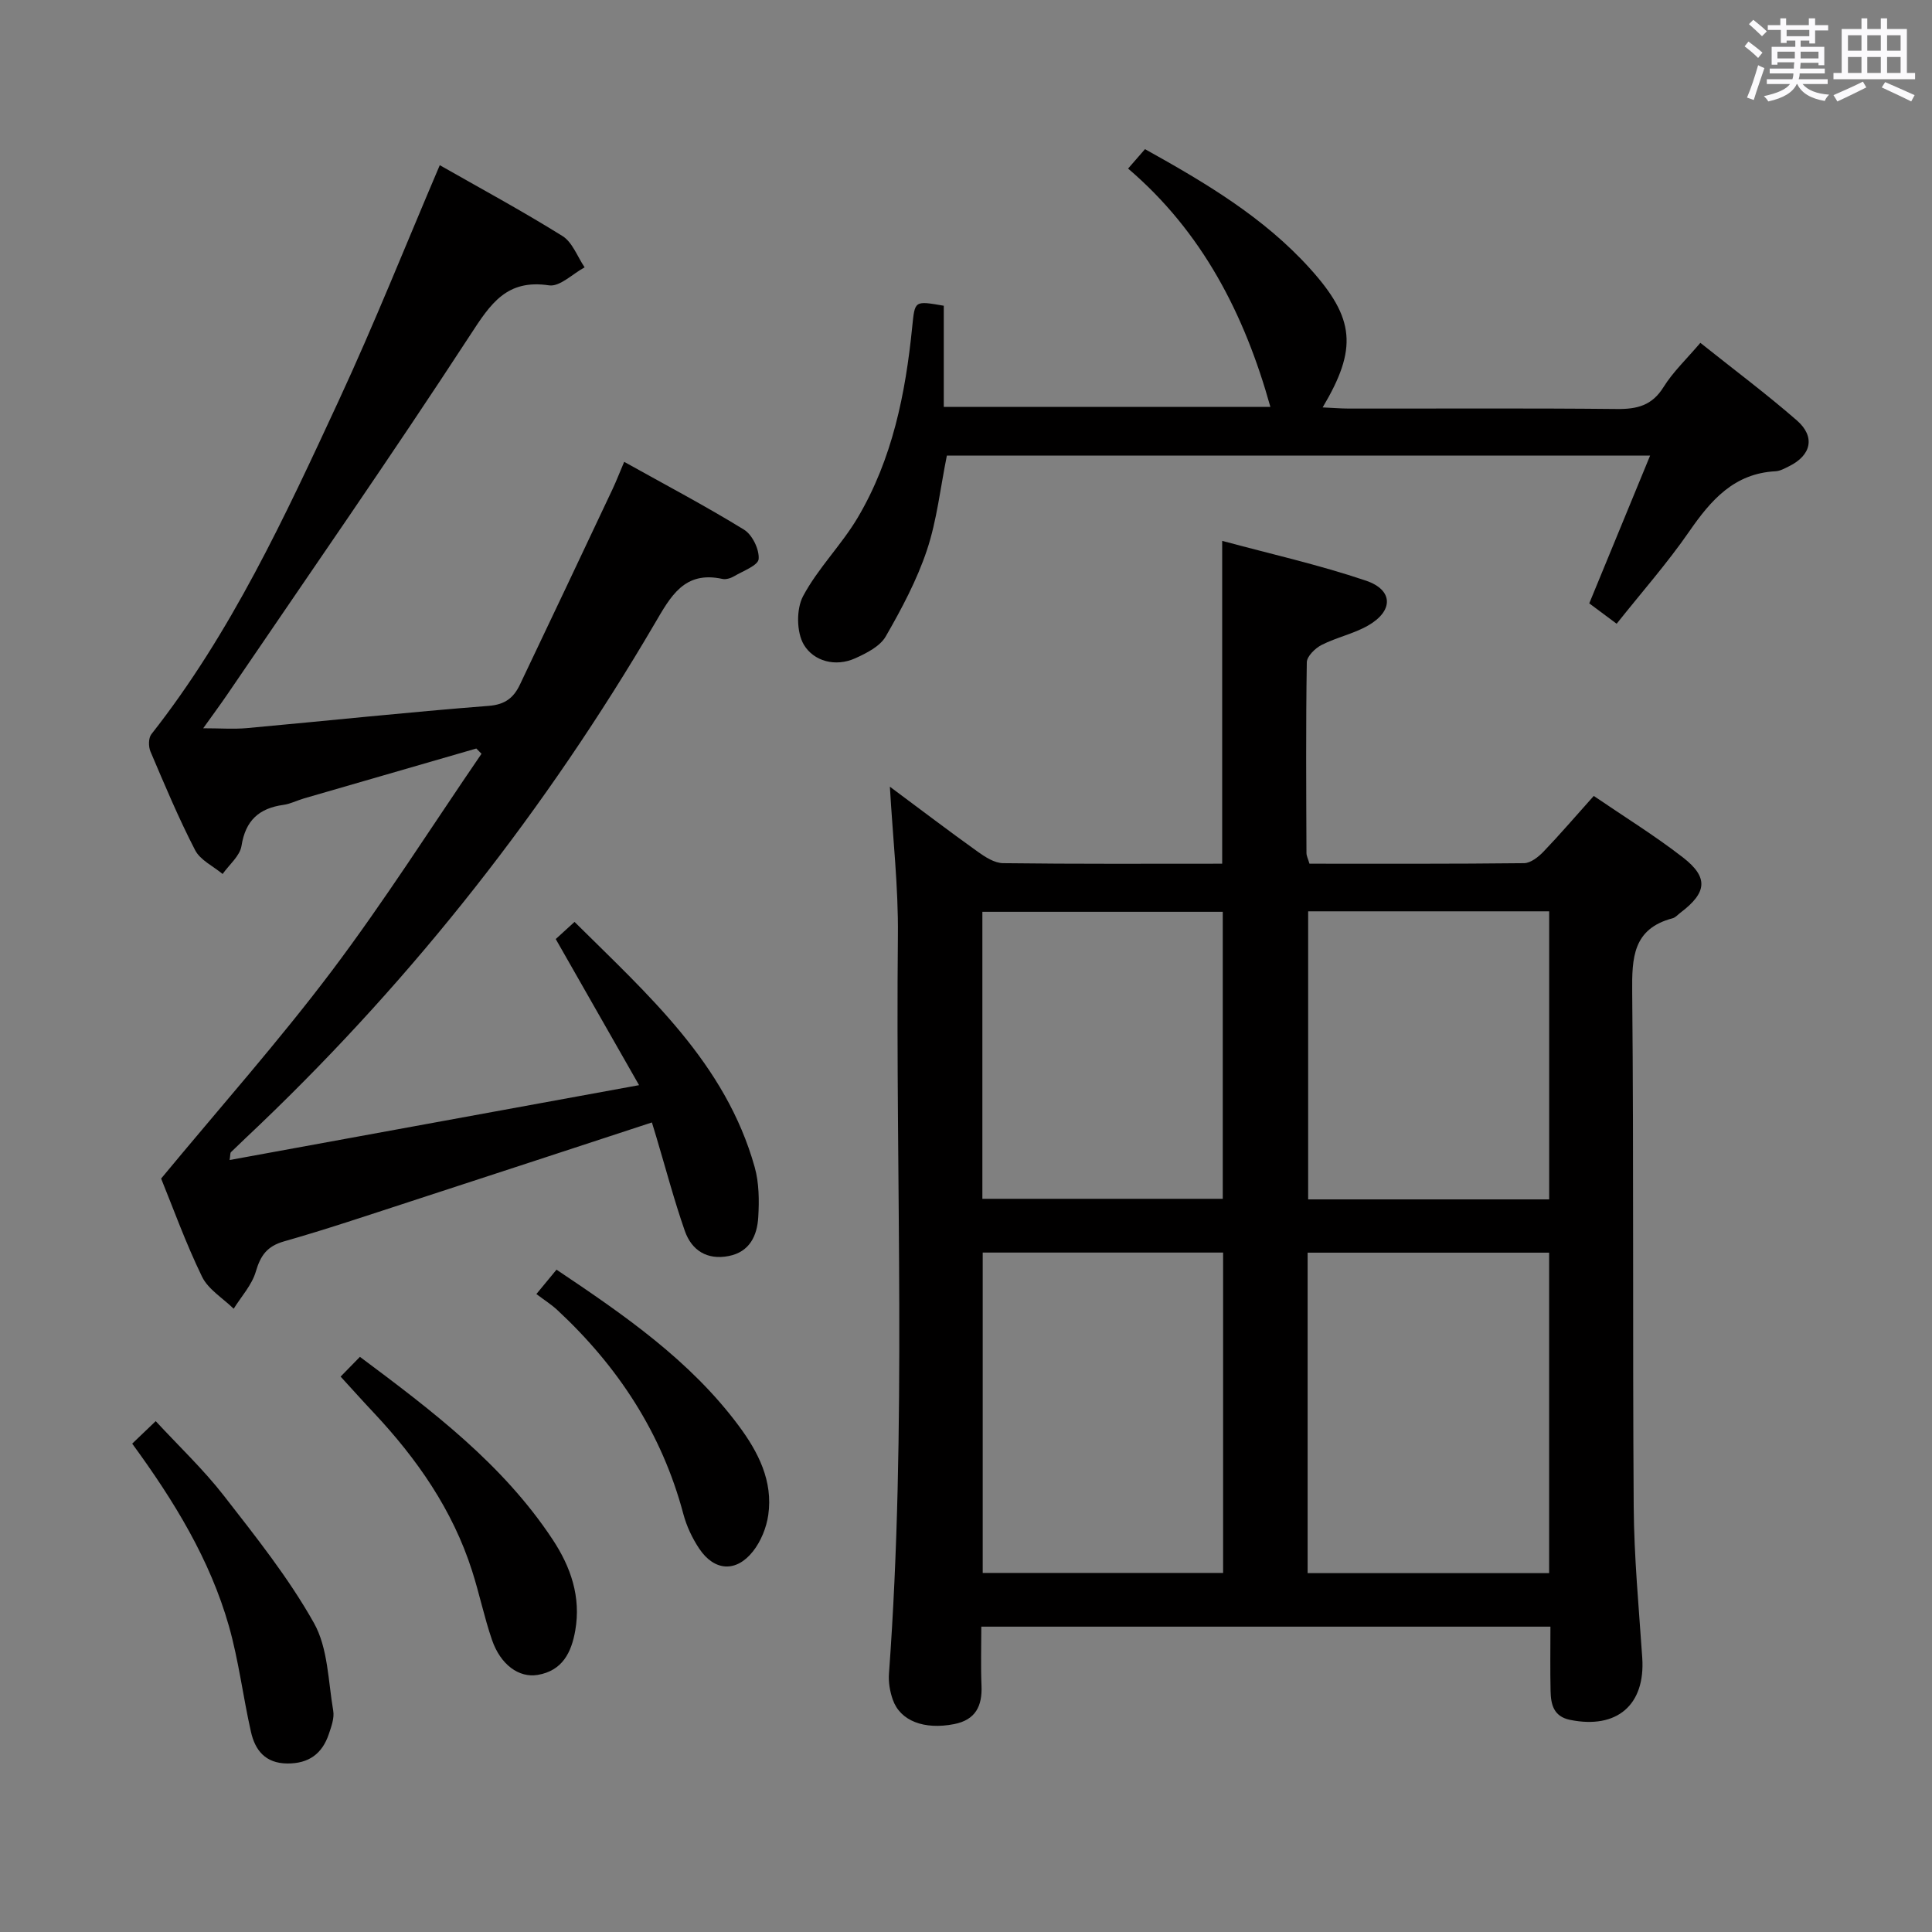 <svg enable-background="new 0 0 400 400" viewBox="0 0 400 400" xmlns="http://www.w3.org/2000/svg"><rect x="0" y="0" width="400" height="400" fill="#808080" stroke="none"/><path d="m361.2 9.6.8-1c.9.7 1.9 1.4 2.9 2.3l-.9 1.1c-1-1-2-1.8-2.8-2.4zm.5 10.6c.9-2.1 1.6-4.3 2.3-6.7.4.2.8.4 1.3.6-.7 2.1-1.5 4.3-2.2 6.6zm.4-15.2.9-.9c1 .8 2 1.6 2.8 2.4l-1 1c-.9-.9-1.8-1.7-2.7-2.5zm12.5-1.2h1.2v1.4h2.7v1.1h-2.7v2.7h-1.2v-.6h-1.8v1.3h4.9v3.8h-1.2v-.5h-3.7c0 .4-.1.9-.1 1.2h5.1v1h-5.2c0 .5-.1.9-.2 1.2h6v1h-5.2c1.1 1.3 2.9 2 5.5 2.2-.4.4-.7.8-.9 1.3-2.9-.5-4.8-1.6-5.7-3.5h-.1c-.8 1.7-2.7 2.9-5.9 3.6-.2-.4-.6-.8-.9-1.1 2.8-.6 4.6-1.4 5.4-2.5h-4.8v-1h5.3c.1-.3.2-.7.2-1.2h-4.9v-1h5c0-.4 0-.8.1-1.3h-3.5v.5h-1.2v-3.7h4.9v-1.3h-1.8v.5h-1.2v-2.7h-2.7v-1h2.6v-1.4h1.2v1.4h4.7v-1.4zm-6.6 8.3h3.6c0-.4 0-.9 0-1.4h-3.6zm1.9-4.6h4.7v-1.3h-4.7zm6.6 3.2h-3.7v1.4h3.7z" fill="#fbfafc"/><path d="m385.3 3.8h1.3v2.2h2.8v-2.2h1.3v2.2h4.1v9.1h1.7v1.3h-16.9v-1.3h1.7v-9.1h4.1v-2.2zm.4 13.1.7 1.2c-1.8.9-3.8 1.9-6 2.9-.2-.4-.5-.8-.8-1.3 2.3-1 4.3-1.9 6.1-2.8zm-3.1-6.4h2.8v-3.2h-2.8zm0 4.6h2.8v-3.3h-2.8zm4-4.6h2.8v-3.2h-2.8zm0 4.6h2.8v-3.3h-2.8zm3.7 1.9c2.1.9 4.1 1.8 6.1 2.7l-.7 1.3c-2.2-1.1-4.2-2-6.1-2.9zm3.2-9.7h-2.8v3.2h2.8v-3.1zm-2.8 7.8h2.8v-3.3h-2.8z" fill="#fbfafc"/><g fill="#010000"><path d="m184.24 162.88c6.43 4.78 12.24 9.2 18.18 13.45 1.55 1.11 3.48 2.36 5.26 2.38 14.98.19 29.96.11 45.36.11 0-22.1 0-43.94 0-66.84 9.87 2.67 20 4.94 29.77 8.24 5.7 1.93 5.71 6.28.42 9.3-2.99 1.71-6.53 2.44-9.61 4.01-1.33.68-3.04 2.35-3.06 3.59-.21 13.16-.12 26.32-.07 39.48 0 .62.34 1.24.62 2.22 14.84 0 29.64.06 44.44-.11 1.36-.02 2.96-1.29 4.02-2.39 3.45-3.6 6.69-7.39 10.4-11.53 6.24 4.26 12.59 8.18 18.46 12.73 5.36 4.16 4.98 7.29-.52 11.45-.53.4-1.02.99-1.62 1.15-8.23 2.17-8.43 8.18-8.36 15.3.33 35.48.07 70.96.31 106.44.07 10.46 1.06 20.91 1.77 31.36.66 9.75-5.22 14.84-14.95 12.86-3.41-.7-3.97-3.2-4.03-5.97-.1-4.32-.03-8.64-.03-13.33-39.32 0-78.34 0-117.83 0 0 4.28-.13 8.25.04 12.2.18 4.23-1.22 7.11-5.68 7.98-6.19 1.21-11.14-.65-12.69-5.07-.59-1.68-.92-3.6-.79-5.37 3.74-50.89 1.33-101.86 1.85-152.79.11-10.06-1.05-20.15-1.66-30.85zm68.99 162.78c0-22.25 0-44.31 0-66.33-16.78 0-33.2 0-49.77 0v66.33zm67.5.04c0-22.42 0-44.35 0-66.35-16.81 0-33.36 0-50 0v66.35zm-49.89-137.02v59.64h49.9c0-19.97 0-39.66 0-59.64-16.66 0-33.06 0-49.9 0zm-67.45.1v59.42h49.77c0-20.06 0-39.73 0-59.42-16.81 0-33.2 0-49.77 0z"/><path d="m134.97 232.39c-17.14 5.61-33.82 11.1-50.51 16.53-8.52 2.77-17.02 5.64-25.64 8.09-3.52 1-4.88 2.92-5.86 6.27-.81 2.77-3 5.14-4.58 7.68-2.23-2.19-5.26-3.99-6.55-6.63-3.4-7-6.04-14.36-8.47-20.32 12.15-14.69 24.31-28.37 35.29-42.93 10.96-14.54 20.74-29.98 31.04-45.02-.36-.36-.71-.73-1.07-1.09-11.9 3.44-23.79 6.88-35.68 10.33-1.43.42-2.81 1.14-4.26 1.34-5.05.7-7.85 3.22-8.68 8.49-.33 2.09-2.55 3.89-3.91 5.82-1.94-1.62-4.62-2.86-5.69-4.93-3.43-6.63-6.32-13.55-9.25-20.43-.43-1.01-.43-2.79.19-3.58 16.52-20.98 27.64-45.02 38.76-69 7.4-15.96 13.92-32.33 20.95-48.81 8.19 4.67 16.95 9.4 25.39 14.66 2.08 1.29 3.1 4.28 4.6 6.49-2.47 1.33-5.14 4.06-7.36 3.73-8.76-1.32-12.09 3.77-16.28 10.21-16.34 25.07-33.45 49.65-50.28 74.4-1.47 2.16-3.04 4.27-5.05 7.09 3.56 0 6.31.21 9.02-.03 16.71-1.52 33.4-3.31 50.13-4.61 3.43-.27 5.16-1.75 6.42-4.39 6.44-13.49 12.82-27.01 19.2-40.52.77-1.64 1.42-3.33 2.39-5.61 8.48 4.73 16.81 9.12 24.81 14.04 1.72 1.06 3.19 4.09 3.03 6.08-.1 1.33-3.25 2.48-5.11 3.58-.68.4-1.67.7-2.4.54-7.9-1.73-10.71 3.62-14.01 9.25-22.42 38.26-49.55 72.87-81.6 103.58-2.04 1.95-4.11 3.88-6.13 5.85-.18.18-.12.61-.28 1.63 27.94-5.11 55.65-10.17 84.77-15.5-6-10.53-11.54-20.24-17.25-30.25 1.02-.93 2.22-2.02 3.89-3.55 15.15 15.05 31.25 29.2 37.3 50.77.92 3.28.94 6.92.74 10.36-.23 3.81-1.76 7.2-6.13 8.05-4.46.87-7.66-1.17-9.07-5.19-2.24-6.41-3.97-13-5.92-19.51-.22-.77-.47-1.55-.9-2.96z"/><path d="m195.4 63.3v20.95h67.62c-5.33-19.13-14.07-36.22-29.46-49.35 1.33-1.53 2.29-2.63 3.5-4.02 12.44 6.92 24.57 14.09 34.15 24.71 9.34 10.34 9.87 16.6 2.63 28.76 2.07.09 3.77.24 5.48.24 18.49.02 36.98-.1 55.46.09 4.18.04 7.26-.72 9.63-4.53 1.98-3.18 4.81-5.84 7.63-9.17 6.85 5.47 13.63 10.53 19.99 16.07 3.87 3.38 2.97 7.23-1.64 9.49-.89.44-1.84.98-2.79 1.03-8.59.45-13.37 5.97-17.88 12.49-4.52 6.54-9.82 12.55-15.01 19.08-2.11-1.57-3.8-2.83-5.67-4.22 4.18-10.14 8.3-20.16 12.6-30.6-49.18 0-97.42 0-145.6 0-1.36 6.72-2.06 13.39-4.14 19.61-2.08 6.21-5.24 12.14-8.52 17.84-1.18 2.05-3.95 3.45-6.29 4.51-4.14 1.88-8.62.6-10.65-2.78-1.54-2.56-1.6-7.38-.18-10.06 3.09-5.81 7.99-10.63 11.35-16.32 7.14-12.09 9.87-25.61 11.25-39.41.57-5.46.38-5.48 6.54-4.41z"/><path d="m27.37 298.89c1.64-1.57 2.93-2.81 4.87-4.66 4.83 5.23 9.89 10.01 14.11 15.44 6.61 8.5 13.41 17.02 18.65 26.36 2.91 5.18 2.94 12.02 3.99 18.16.26 1.52-.39 3.28-.91 4.83-1.37 4.07-4.15 6.13-8.61 6.09-4.54-.04-6.66-2.74-7.52-6.58-1.64-7.27-2.53-14.73-4.56-21.88-3.92-13.75-11.29-25.82-20.02-37.76z"/><path d="m70.52 285.01c1.5-1.53 2.64-2.7 4-4.09 15.02 11.21 29.6 22.24 39.89 37.81 3.76 5.68 5.91 11.89 4.69 18.86-.8 4.56-2.67 8.31-7.76 9.18-3.9.66-7.71-2.11-9.48-7.25-1.61-4.69-2.61-9.59-4.13-14.32-4.03-12.61-11.4-23.17-20.37-32.73-2.16-2.29-4.26-4.64-6.84-7.46z"/><path d="m111.05 267.92c1.91-2.3 2.95-3.56 4.17-5.05 13.99 9.38 27.65 18.77 37.74 32.34 4.04 5.44 7.11 11.43 6.1 18.46-.38 2.63-1.53 5.47-3.18 7.54-3.48 4.39-7.98 4.08-11.1-.56-1.45-2.17-2.63-4.67-3.3-7.19-4.45-16.74-13.54-30.57-26.11-42.25-1.22-1.13-2.65-2.03-4.32-3.29z"/></g></svg>